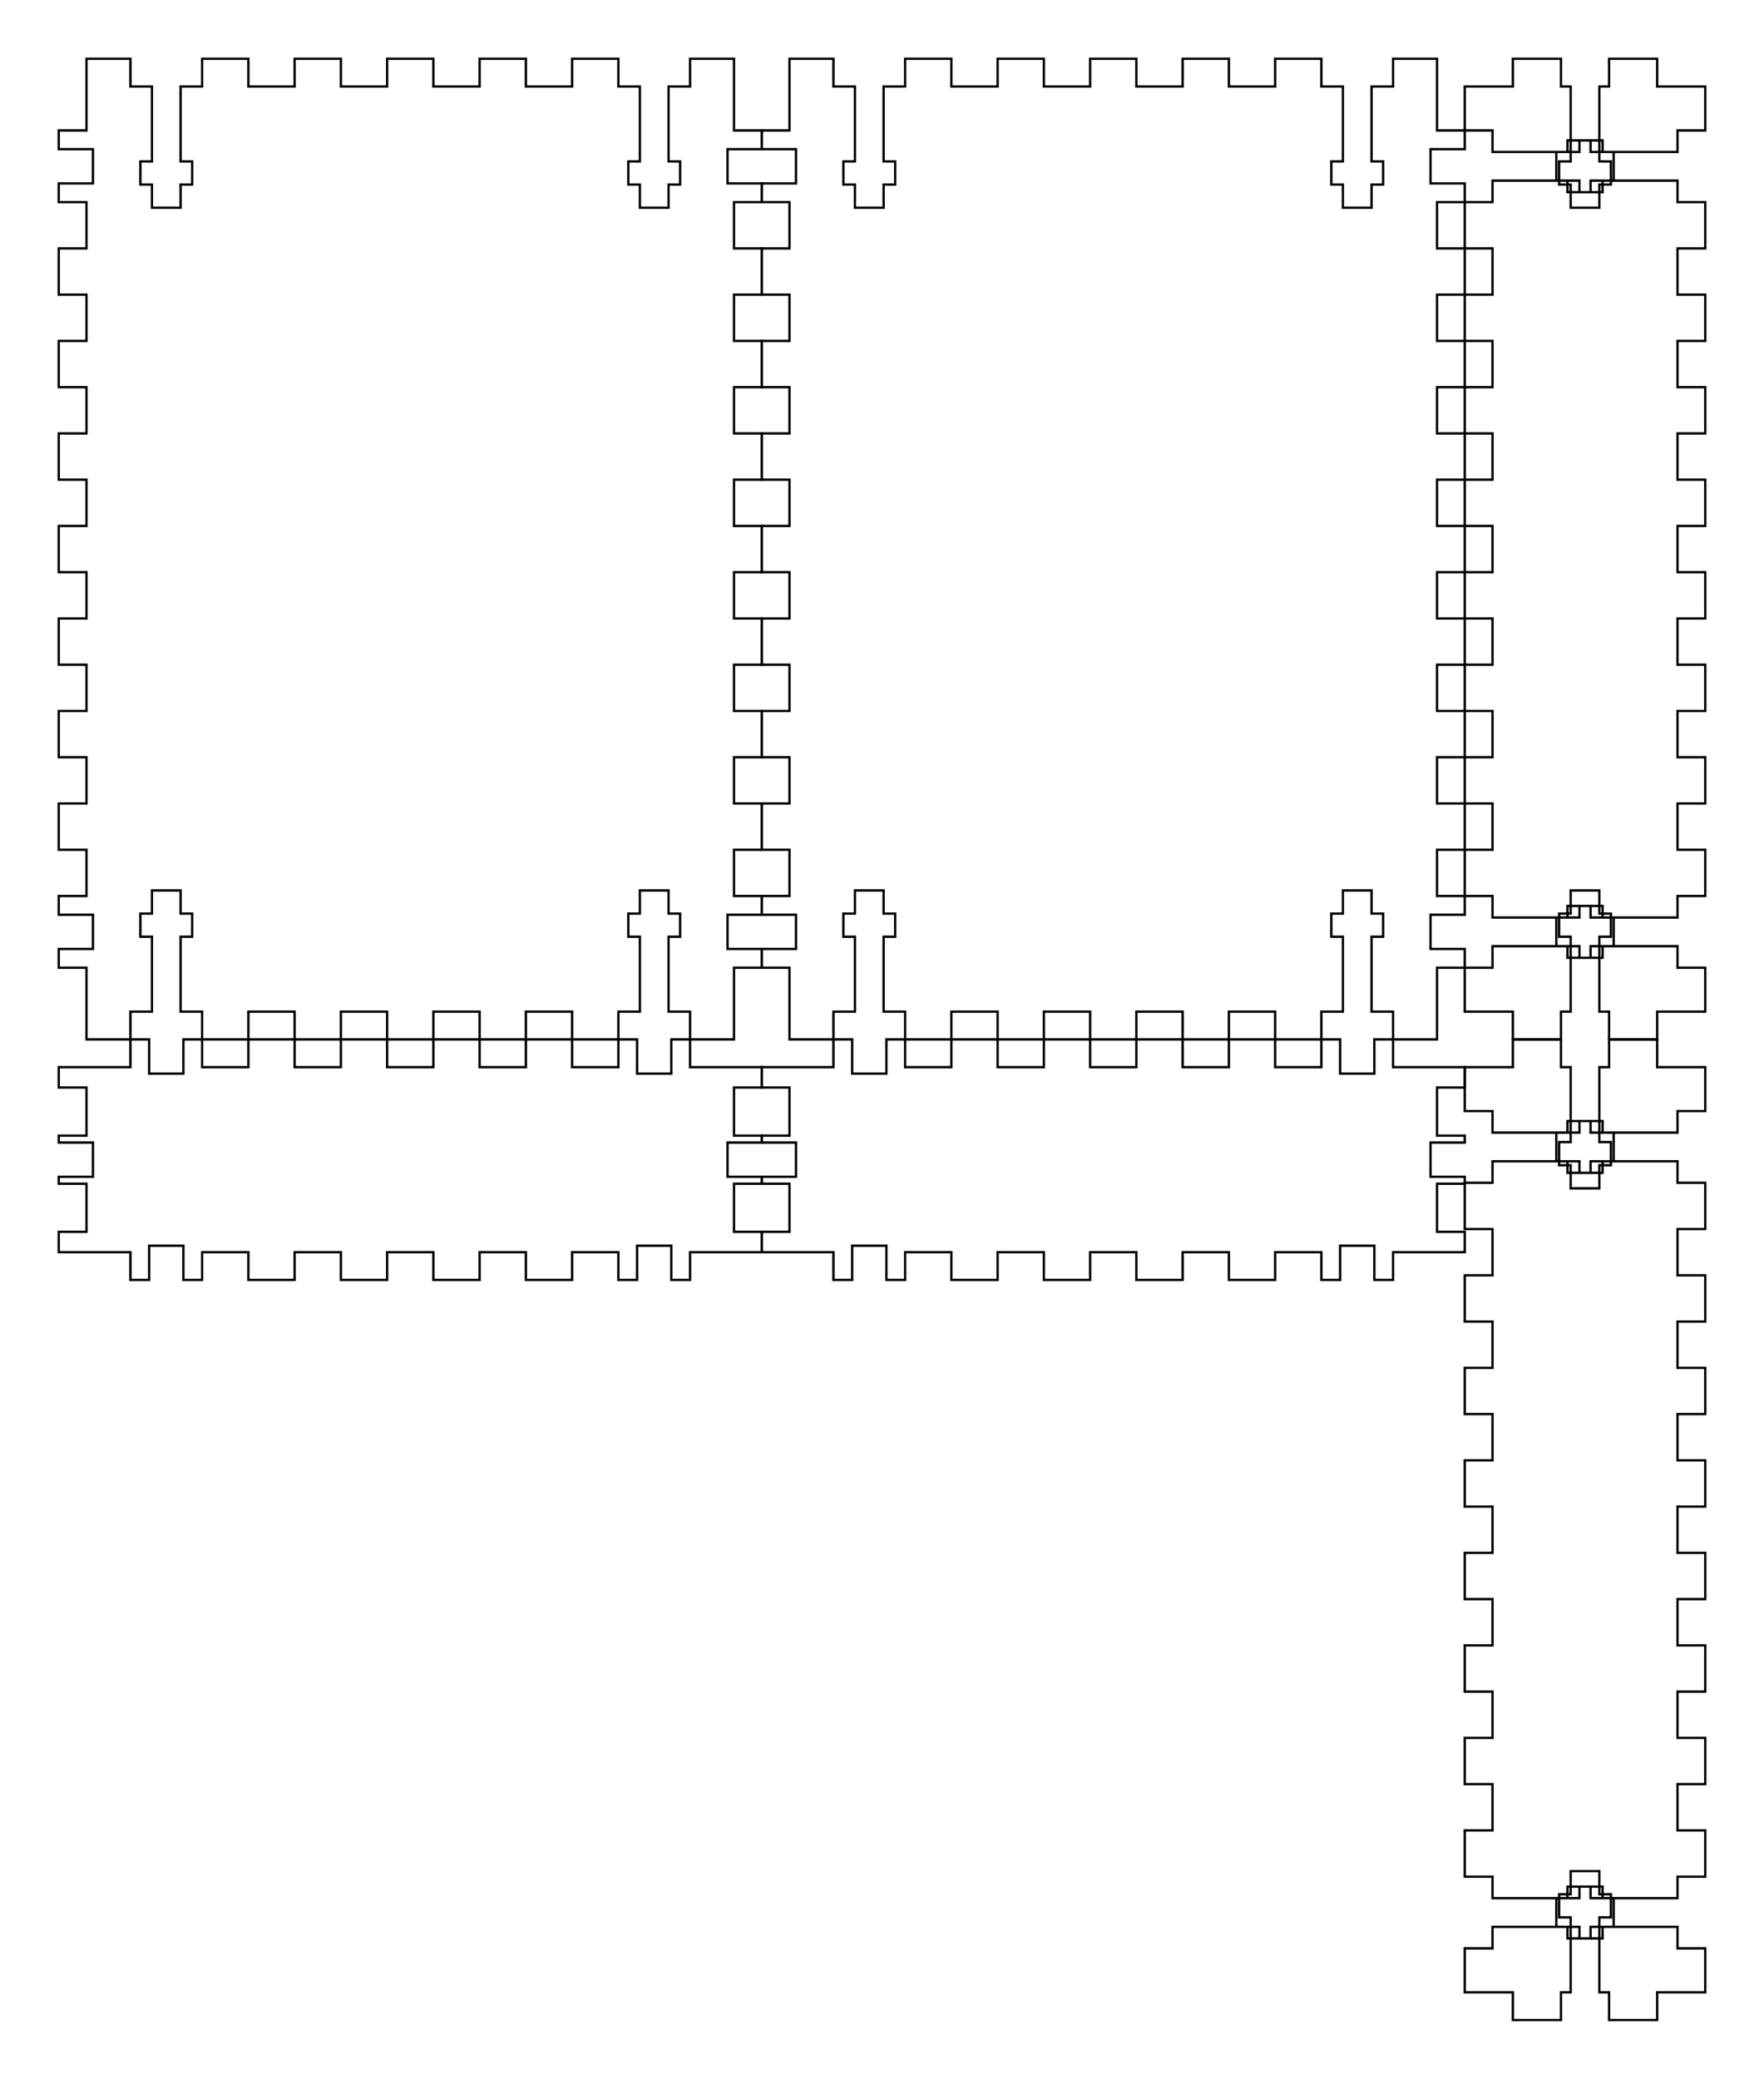 <svg xmlns="http://www.w3.org/2000/svg" version="1.1" width="190.7mm" height="224.7mm" viewBox = " 0 0 675.709 796.182" >
<!-- Front--> 
<g transform="translate(22.5, 22.5) " > 
<polygon style="stroke:#000000; fill:none; stroke-width:0.9" points="10.63, 0 27.461, 0 27.461, 10.63 35.699, 10.63 35.699, 39.331 31.27, 39.331 31.27, 48.189 35.699, 48.189 35.699, 57.047 46.683, 57.047 46.683, 48.189 51.112, 48.189 51.112, 39.331 46.683, 39.331 46.683, 10.63 54.921, 10.63 54.921, 0 72.638, 0 72.638, 10.63 90.354, 10.63 90.354, 0 108.071, 0 108.071, 10.63 125.788, 10.63 125.788, 0 143.504, 0 143.504, 10.63 161.221, 10.63 161.221, 0 178.937, 0 178.937, 10.63 196.654, 10.63 196.654, 0 214.37, 0 214.37, 10.63 222.608, 10.63 222.608, 39.331 218.179, 39.331 218.179, 48.189 222.608, 48.189 222.608, 57.047 233.593, 57.047 233.593, 48.189 238.022, 48.189 238.022, 39.331 233.593, 39.331 233.593, 10.63 241.831, 10.63 241.831, 0 258.662, 0 258.662, 27.461 269.292, 27.461 269.292, 34.636 256.181, 34.636 256.181, 47.746 269.292, 47.746 269.292, 54.921 258.662, 54.921 258.662, 72.638 269.292, 72.638 269.292, 90.354 258.662, 90.354 258.662, 108.071 269.292, 108.071 269.292, 125.788 258.662, 125.788 258.662, 143.504 269.292, 143.504 269.292, 161.221 258.662, 161.221 258.662, 178.937 269.292, 178.937 269.292, 196.654 258.662, 196.654 258.662, 214.37 269.292, 214.37 269.292, 232.087 258.662, 232.087 258.662, 249.803 269.292, 249.803 269.292, 267.52 258.662, 267.52 258.662, 285.236 269.292, 285.236 269.292, 302.953 258.662, 302.953 258.662, 320.67 269.292, 320.67 269.292, 327.845 256.181, 327.845 256.181, 340.955 269.292, 340.955 269.292, 348.13 258.662, 348.13 258.662, 375.591 241.831, 375.591 241.831, 364.961 233.593, 364.961 233.593, 336.26 238.022, 336.26 238.022, 327.402 233.593, 327.402 233.593, 318.544 222.608, 318.544 222.608, 327.402 218.179, 327.402 218.179, 336.26 222.608, 336.26 222.608, 364.961 214.37, 364.961 214.37, 375.591 196.654, 375.591 196.654, 364.961 178.937, 364.961 178.937, 375.591 161.221, 375.591 161.221, 364.961 143.504, 364.961 143.504, 375.591 125.788, 375.591 125.788, 364.961 108.071, 364.961 108.071, 375.591 90.354, 375.591 90.354, 364.961 72.638, 364.961 72.638, 375.591 54.921, 375.591 54.921, 364.961 46.683, 364.961 46.683, 336.26 51.112, 336.26 51.112, 327.402 46.683, 327.402 46.683, 318.544 35.699, 318.544 35.699, 327.402 31.27, 327.402 31.27, 336.26 35.699, 336.26 35.699, 364.961 27.461, 364.961 27.461, 375.591 10.63, 375.591 10.63, 348.13 0, 348.13 0, 340.955 13.11, 340.955 13.11, 327.845 0, 327.845 0, 320.67 10.63, 320.67 10.63, 302.953 0, 302.953 0, 285.236 10.63, 285.236 10.63, 267.52 0, 267.52 0, 249.803 10.63, 249.803 10.63, 232.087 0, 232.087 0, 214.37 10.63, 214.37 10.63, 196.654 0, 196.654 0, 178.937 10.63, 178.937 10.63, 161.221 0, 161.221 0, 143.504 10.63, 143.504 10.63, 125.788 0, 125.788 0, 108.071 10.63, 108.071 10.63, 90.354 0, 90.354 0, 72.638 10.63, 72.638 10.63, 54.921 0, 54.921 0, 47.746 13.11, 47.746 13.11, 34.636 0, 34.636 0, 27.461 10.63, 27.461 "/> 
</g>
<!-- Back--> 
<g transform="translate(291.792, 22.5) " > 
<polygon style="stroke:#000000; fill:none; stroke-width:0.9" points="10.63, 0 27.461, 0 27.461, 10.63 35.699, 10.63 35.699, 39.331 31.27, 39.331 31.27, 48.189 35.699, 48.189 35.699, 57.047 46.683, 57.047 46.683, 48.189 51.112, 48.189 51.112, 39.331 46.683, 39.331 46.683, 10.63 54.921, 10.63 54.921, 0 72.638, 0 72.638, 10.63 90.354, 10.63 90.354, 0 108.071, 0 108.071, 10.63 125.788, 10.63 125.788, 0 143.504, 0 143.504, 10.63 161.221, 10.63 161.221, 0 178.937, 0 178.937, 10.63 196.654, 10.63 196.654, 0 214.37, 0 214.37, 10.63 222.608, 10.63 222.608, 39.331 218.179, 39.331 218.179, 48.189 222.608, 48.189 222.608, 57.047 233.593, 57.047 233.593, 48.189 238.022, 48.189 238.022, 39.331 233.593, 39.331 233.593, 10.63 241.831, 10.63 241.831, 0 258.662, 0 258.662, 27.461 269.292, 27.461 269.292, 34.636 256.181, 34.636 256.181, 47.746 269.292, 47.746 269.292, 54.921 258.662, 54.921 258.662, 72.638 269.292, 72.638 269.292, 90.354 258.662, 90.354 258.662, 108.071 269.292, 108.071 269.292, 125.788 258.662, 125.788 258.662, 143.504 269.292, 143.504 269.292, 161.221 258.662, 161.221 258.662, 178.937 269.292, 178.937 269.292, 196.654 258.662, 196.654 258.662, 214.37 269.292, 214.37 269.292, 232.087 258.662, 232.087 258.662, 249.803 269.292, 249.803 269.292, 267.52 258.662, 267.52 258.662, 285.236 269.292, 285.236 269.292, 302.953 258.662, 302.953 258.662, 320.67 269.292, 320.67 269.292, 327.845 256.181, 327.845 256.181, 340.955 269.292, 340.955 269.292, 348.13 258.662, 348.13 258.662, 375.591 241.831, 375.591 241.831, 364.961 233.593, 364.961 233.593, 336.26 238.022, 336.26 238.022, 327.402 233.593, 327.402 233.593, 318.544 222.608, 318.544 222.608, 327.402 218.179, 327.402 218.179, 336.26 222.608, 336.26 222.608, 364.961 214.37, 364.961 214.37, 375.591 196.654, 375.591 196.654, 364.961 178.937, 364.961 178.937, 375.591 161.221, 375.591 161.221, 364.961 143.504, 364.961 143.504, 375.591 125.788, 375.591 125.788, 364.961 108.071, 364.961 108.071, 375.591 90.354, 375.591 90.354, 364.961 72.638, 364.961 72.638, 375.591 54.921, 375.591 54.921, 364.961 46.683, 364.961 46.683, 336.26 51.112, 336.26 51.112, 327.402 46.683, 327.402 46.683, 318.544 35.699, 318.544 35.699, 327.402 31.27, 327.402 31.27, 336.26 35.699, 336.26 35.699, 364.961 27.461, 364.961 27.461, 375.591 10.63, 375.591 10.63, 348.13 0, 348.13 0, 340.955 13.11, 340.955 13.11, 327.845 0, 327.845 0, 320.67 10.63, 320.67 10.63, 302.953 0, 302.953 0, 285.236 10.63, 285.236 10.63, 267.52 0, 267.52 0, 249.803 10.63, 249.803 10.63, 232.087 0, 232.087 0, 214.37 10.63, 214.37 10.63, 196.654 0, 196.654 0, 178.937 10.63, 178.937 10.63, 161.221 0, 161.221 0, 143.504 10.63, 143.504 10.63, 125.788 0, 125.788 0, 108.071 10.63, 108.071 10.63, 90.354 0, 90.354 0, 72.638 10.63, 72.638 10.63, 54.921 0, 54.921 0, 47.746 13.11, 47.746 13.11, 34.636 0, 34.636 0, 27.461 10.63, 27.461 "/> 
</g>
<!-- Left--> 
<g transform="translate(561.083, 22.5) " > 
<polygon style="stroke:#000000; fill:none; stroke-width:0.9" points="0, 10.63 18.425, 10.63 18.425, 0 36.85, 0 36.85, 10.63 40.571, 10.63 40.571, 39.331 36.142, 39.331 36.142, 48.189 40.571, 48.189 40.571, 57.047 51.555, 57.047 51.555, 48.189 55.984, 48.189 55.984, 39.331 51.555, 39.331 51.555, 10.63 55.276, 10.63 55.276, 0 73.701, 0 73.701, 10.63 92.126, 10.63 92.126, 27.461 81.496, 27.461 81.496, 35.699 52.795, 35.699 52.795, 31.27 43.937, 31.27 43.937, 35.699 35.079, 35.699 35.079, 46.683 43.937, 46.683 43.937, 51.112 52.795, 51.112 52.795, 46.683 81.496, 46.683 81.496, 54.921 92.126, 54.921 92.126, 72.638 81.496, 72.638 81.496, 90.354 92.126, 90.354 92.126, 108.071 81.496, 108.071 81.496, 125.788 92.126, 125.788 92.126, 143.504 81.496, 143.504 81.496, 161.221 92.126, 161.221 92.126, 178.937 81.496, 178.937 81.496, 196.654 92.126, 196.654 92.126, 214.37 81.496, 214.37 81.496, 232.087 92.126, 232.087 92.126, 249.803 81.496, 249.803 81.496, 267.52 92.126, 267.52 92.126, 285.236 81.496, 285.236 81.496, 302.953 92.126, 302.953 92.126, 320.67 81.496, 320.67 81.496, 328.908 52.795, 328.908 52.795, 324.479 43.937, 324.479 43.937, 328.908 35.079, 328.908 35.079, 339.892 43.937, 339.892 43.937, 344.321 52.795, 344.321 52.795, 339.892 81.496, 339.892 81.496, 348.13 92.126, 348.13 92.126, 364.961 73.701, 364.961 73.701, 375.591 55.276, 375.591 55.276, 364.961 51.555, 364.961 51.555, 336.26 55.984, 336.26 55.984, 327.402 51.555, 327.402 51.555, 318.544 40.571, 318.544 40.571, 327.402 36.142, 327.402 36.142, 336.26 40.571, 336.26 40.571, 364.961 36.85, 364.961 36.85, 375.591 18.425, 375.591 18.425, 364.961 0, 364.961 0, 348.13 10.63, 348.13 10.63, 339.892 39.331, 339.892 39.331, 344.321 48.189, 344.321 48.189, 339.892 57.047, 339.892 57.047, 328.908 48.189, 328.908 48.189, 324.479 39.331, 324.479 39.331, 328.908 10.63, 328.908 10.63, 320.67 0, 320.67 0, 302.953 10.63, 302.953 10.63, 285.236 0, 285.236 0, 267.52 10.63, 267.52 10.63, 249.803 0, 249.803 0, 232.087 10.63, 232.087 10.63, 214.37 0, 214.37 0, 196.654 10.63, 196.654 10.63, 178.937 0, 178.937 0, 161.221 10.63, 161.221 10.63, 143.504 0, 143.504 0, 125.788 10.63, 125.788 10.63, 108.071 0, 108.071 0, 90.354 10.63, 90.354 10.63, 72.638 0, 72.638 0, 54.921 10.63, 54.921 10.63, 46.683 39.331, 46.683 39.331, 51.112 48.189, 51.112 48.189, 46.683 57.047, 46.683 57.047, 35.699 48.189, 35.699 48.189, 31.27 39.331, 31.27 39.331, 35.699 10.63, 35.699 10.63, 27.461 0, 27.461 "/> 
</g>
<!-- Right--> 
<g transform="translate(561.083, 398.091) " > 
<polygon style="stroke:#000000; fill:none; stroke-width:0.9" points="0, 10.63 18.425, 10.63 18.425, 0 36.85, 0 36.85, 10.63 40.571, 10.63 40.571, 39.331 36.142, 39.331 36.142, 48.189 40.571, 48.189 40.571, 57.047 51.555, 57.047 51.555, 48.189 55.984, 48.189 55.984, 39.331 51.555, 39.331 51.555, 10.63 55.276, 10.63 55.276, 0 73.701, 0 73.701, 10.63 92.126, 10.63 92.126, 27.461 81.496, 27.461 81.496, 35.699 52.795, 35.699 52.795, 31.27 43.937, 31.27 43.937, 35.699 35.079, 35.699 35.079, 46.683 43.937, 46.683 43.937, 51.112 52.795, 51.112 52.795, 46.683 81.496, 46.683 81.496, 54.921 92.126, 54.921 92.126, 72.638 81.496, 72.638 81.496, 90.354 92.126, 90.354 92.126, 108.071 81.496, 108.071 81.496, 125.788 92.126, 125.788 92.126, 143.504 81.496, 143.504 81.496, 161.221 92.126, 161.221 92.126, 178.937 81.496, 178.937 81.496, 196.654 92.126, 196.654 92.126, 214.37 81.496, 214.37 81.496, 232.087 92.126, 232.087 92.126, 249.803 81.496, 249.803 81.496, 267.52 92.126, 267.52 92.126, 285.236 81.496, 285.236 81.496, 302.953 92.126, 302.953 92.126, 320.67 81.496, 320.67 81.496, 328.908 52.795, 328.908 52.795, 324.479 43.937, 324.479 43.937, 328.908 35.079, 328.908 35.079, 339.892 43.937, 339.892 43.937, 344.321 52.795, 344.321 52.795, 339.892 81.496, 339.892 81.496, 348.13 92.126, 348.13 92.126, 364.961 73.701, 364.961 73.701, 375.591 55.276, 375.591 55.276, 364.961 51.555, 364.961 51.555, 336.26 55.984, 336.26 55.984, 327.402 51.555, 327.402 51.555, 318.544 40.571, 318.544 40.571, 327.402 36.142, 327.402 36.142, 336.26 40.571, 336.26 40.571, 364.961 36.85, 364.961 36.85, 375.591 18.425, 375.591 18.425, 364.961 0, 364.961 0, 348.13 10.63, 348.13 10.63, 339.892 39.331, 339.892 39.331, 344.321 48.189, 344.321 48.189, 339.892 57.047, 339.892 57.047, 328.908 48.189, 328.908 48.189, 324.479 39.331, 324.479 39.331, 328.908 10.63, 328.908 10.63, 320.67 0, 320.67 0, 302.953 10.63, 302.953 10.63, 285.236 0, 285.236 0, 267.52 10.63, 267.52 10.63, 249.803 0, 249.803 0, 232.087 10.63, 232.087 10.63, 214.37 0, 214.37 0, 196.654 10.63, 196.654 10.63, 178.937 0, 178.937 0, 161.221 10.63, 161.221 10.63, 143.504 0, 143.504 0, 125.788 10.63, 125.788 10.63, 108.071 0, 108.071 0, 90.354 10.63, 90.354 10.63, 72.638 0, 72.638 0, 54.921 10.63, 54.921 10.63, 46.683 39.331, 46.683 39.331, 51.112 48.189, 51.112 48.189, 46.683 57.047, 46.683 57.047, 35.699 48.189, 35.699 48.189, 31.27 39.331, 31.27 39.331, 35.699 10.63, 35.699 10.63, 27.461 0, 27.461 "/> 
</g>
<!-- Top--> 
<g transform="translate(22.5, 398.091) " > 
<polygon style="stroke:#000000; fill:none; stroke-width:0.9" points="0, 10.63 27.461, 10.63 27.461, 0 34.636, 0 34.636, 13.11 47.746, 13.11 47.746, 0 54.921, 0 54.921, 10.63 72.638, 10.63 72.638, 0 90.354, 0 90.354, 10.63 108.071, 10.63 108.071, 0 125.788, 0 125.788, 10.63 143.504, 10.63 143.504, 0 161.221, 0 161.221, 10.63 178.937, 10.63 178.937, 0 196.654, 0 196.654, 10.63 214.37, 10.63 214.37, 0 221.545, 0 221.545, 13.11 234.656, 13.11 234.656, 0 241.831, 0 241.831, 10.63 269.292, 10.63 269.292, 18.425 258.662, 18.425 258.662, 36.85 269.292, 36.85 269.292, 39.508 256.181, 39.508 256.181, 52.618 269.292, 52.618 269.292, 55.276 258.662, 55.276 258.662, 73.701 269.292, 73.701 269.292, 81.496 241.831, 81.496 241.831, 92.126 234.656, 92.126 234.656, 79.016 221.545, 79.016 221.545, 92.126 214.37, 92.126 214.37, 81.496 196.654, 81.496 196.654, 92.126 178.937, 92.126 178.937, 81.496 161.221, 81.496 161.221, 92.126 143.504, 92.126 143.504, 81.496 125.788, 81.496 125.788, 92.126 108.071, 92.126 108.071, 81.496 90.354, 81.496 90.354, 92.126 72.638, 92.126 72.638, 81.496 54.921, 81.496 54.921, 92.126 47.746, 92.126 47.746, 79.016 34.636, 79.016 34.636, 92.126 27.461, 92.126 27.461, 81.496 0, 81.496 0, 73.701 10.63, 73.701 10.63, 55.276 0, 55.276 0, 52.618 13.11, 52.618 13.11, 39.508 0, 39.508 0, 36.85 10.63, 36.85 10.63, 18.425 0, 18.425 "/> 
</g>
<!-- Bottom--> 
<g transform="translate(291.792, 398.091) " > 
<polygon style="stroke:#000000; fill:none; stroke-width:0.9" points="0, 10.63 27.461, 10.63 27.461, 0 34.636, 0 34.636, 13.11 47.746, 13.11 47.746, 0 54.921, 0 54.921, 10.63 72.638, 10.63 72.638, 0 90.354, 0 90.354, 10.63 108.071, 10.63 108.071, 0 125.788, 0 125.788, 10.63 143.504, 10.63 143.504, 0 161.221, 0 161.221, 10.63 178.937, 10.63 178.937, 0 196.654, 0 196.654, 10.63 214.37, 10.63 214.37, 0 221.545, 0 221.545, 13.11 234.656, 13.11 234.656, 0 241.831, 0 241.831, 10.63 269.292, 10.63 269.292, 18.425 258.662, 18.425 258.662, 36.85 269.292, 36.85 269.292, 39.508 256.181, 39.508 256.181, 52.618 269.292, 52.618 269.292, 55.276 258.662, 55.276 258.662, 73.701 269.292, 73.701 269.292, 81.496 241.831, 81.496 241.831, 92.126 234.656, 92.126 234.656, 79.016 221.545, 79.016 221.545, 92.126 214.37, 92.126 214.37, 81.496 196.654, 81.496 196.654, 92.126 178.937, 92.126 178.937, 81.496 161.221, 81.496 161.221, 92.126 143.504, 92.126 143.504, 81.496 125.788, 81.496 125.788, 92.126 108.071, 92.126 108.071, 81.496 90.354, 81.496 90.354, 92.126 72.638, 92.126 72.638, 81.496 54.921, 81.496 54.921, 92.126 47.746, 92.126 47.746, 79.016 34.636, 79.016 34.636, 92.126 27.461, 92.126 27.461, 81.496 0, 81.496 0, 73.701 10.63, 73.701 10.63, 55.276 0, 55.276 0, 52.618 13.11, 52.618 13.11, 39.508 0, 39.508 0, 36.85 10.63, 36.85 10.63, 18.425 0, 18.425 "/> 
</g></svg>